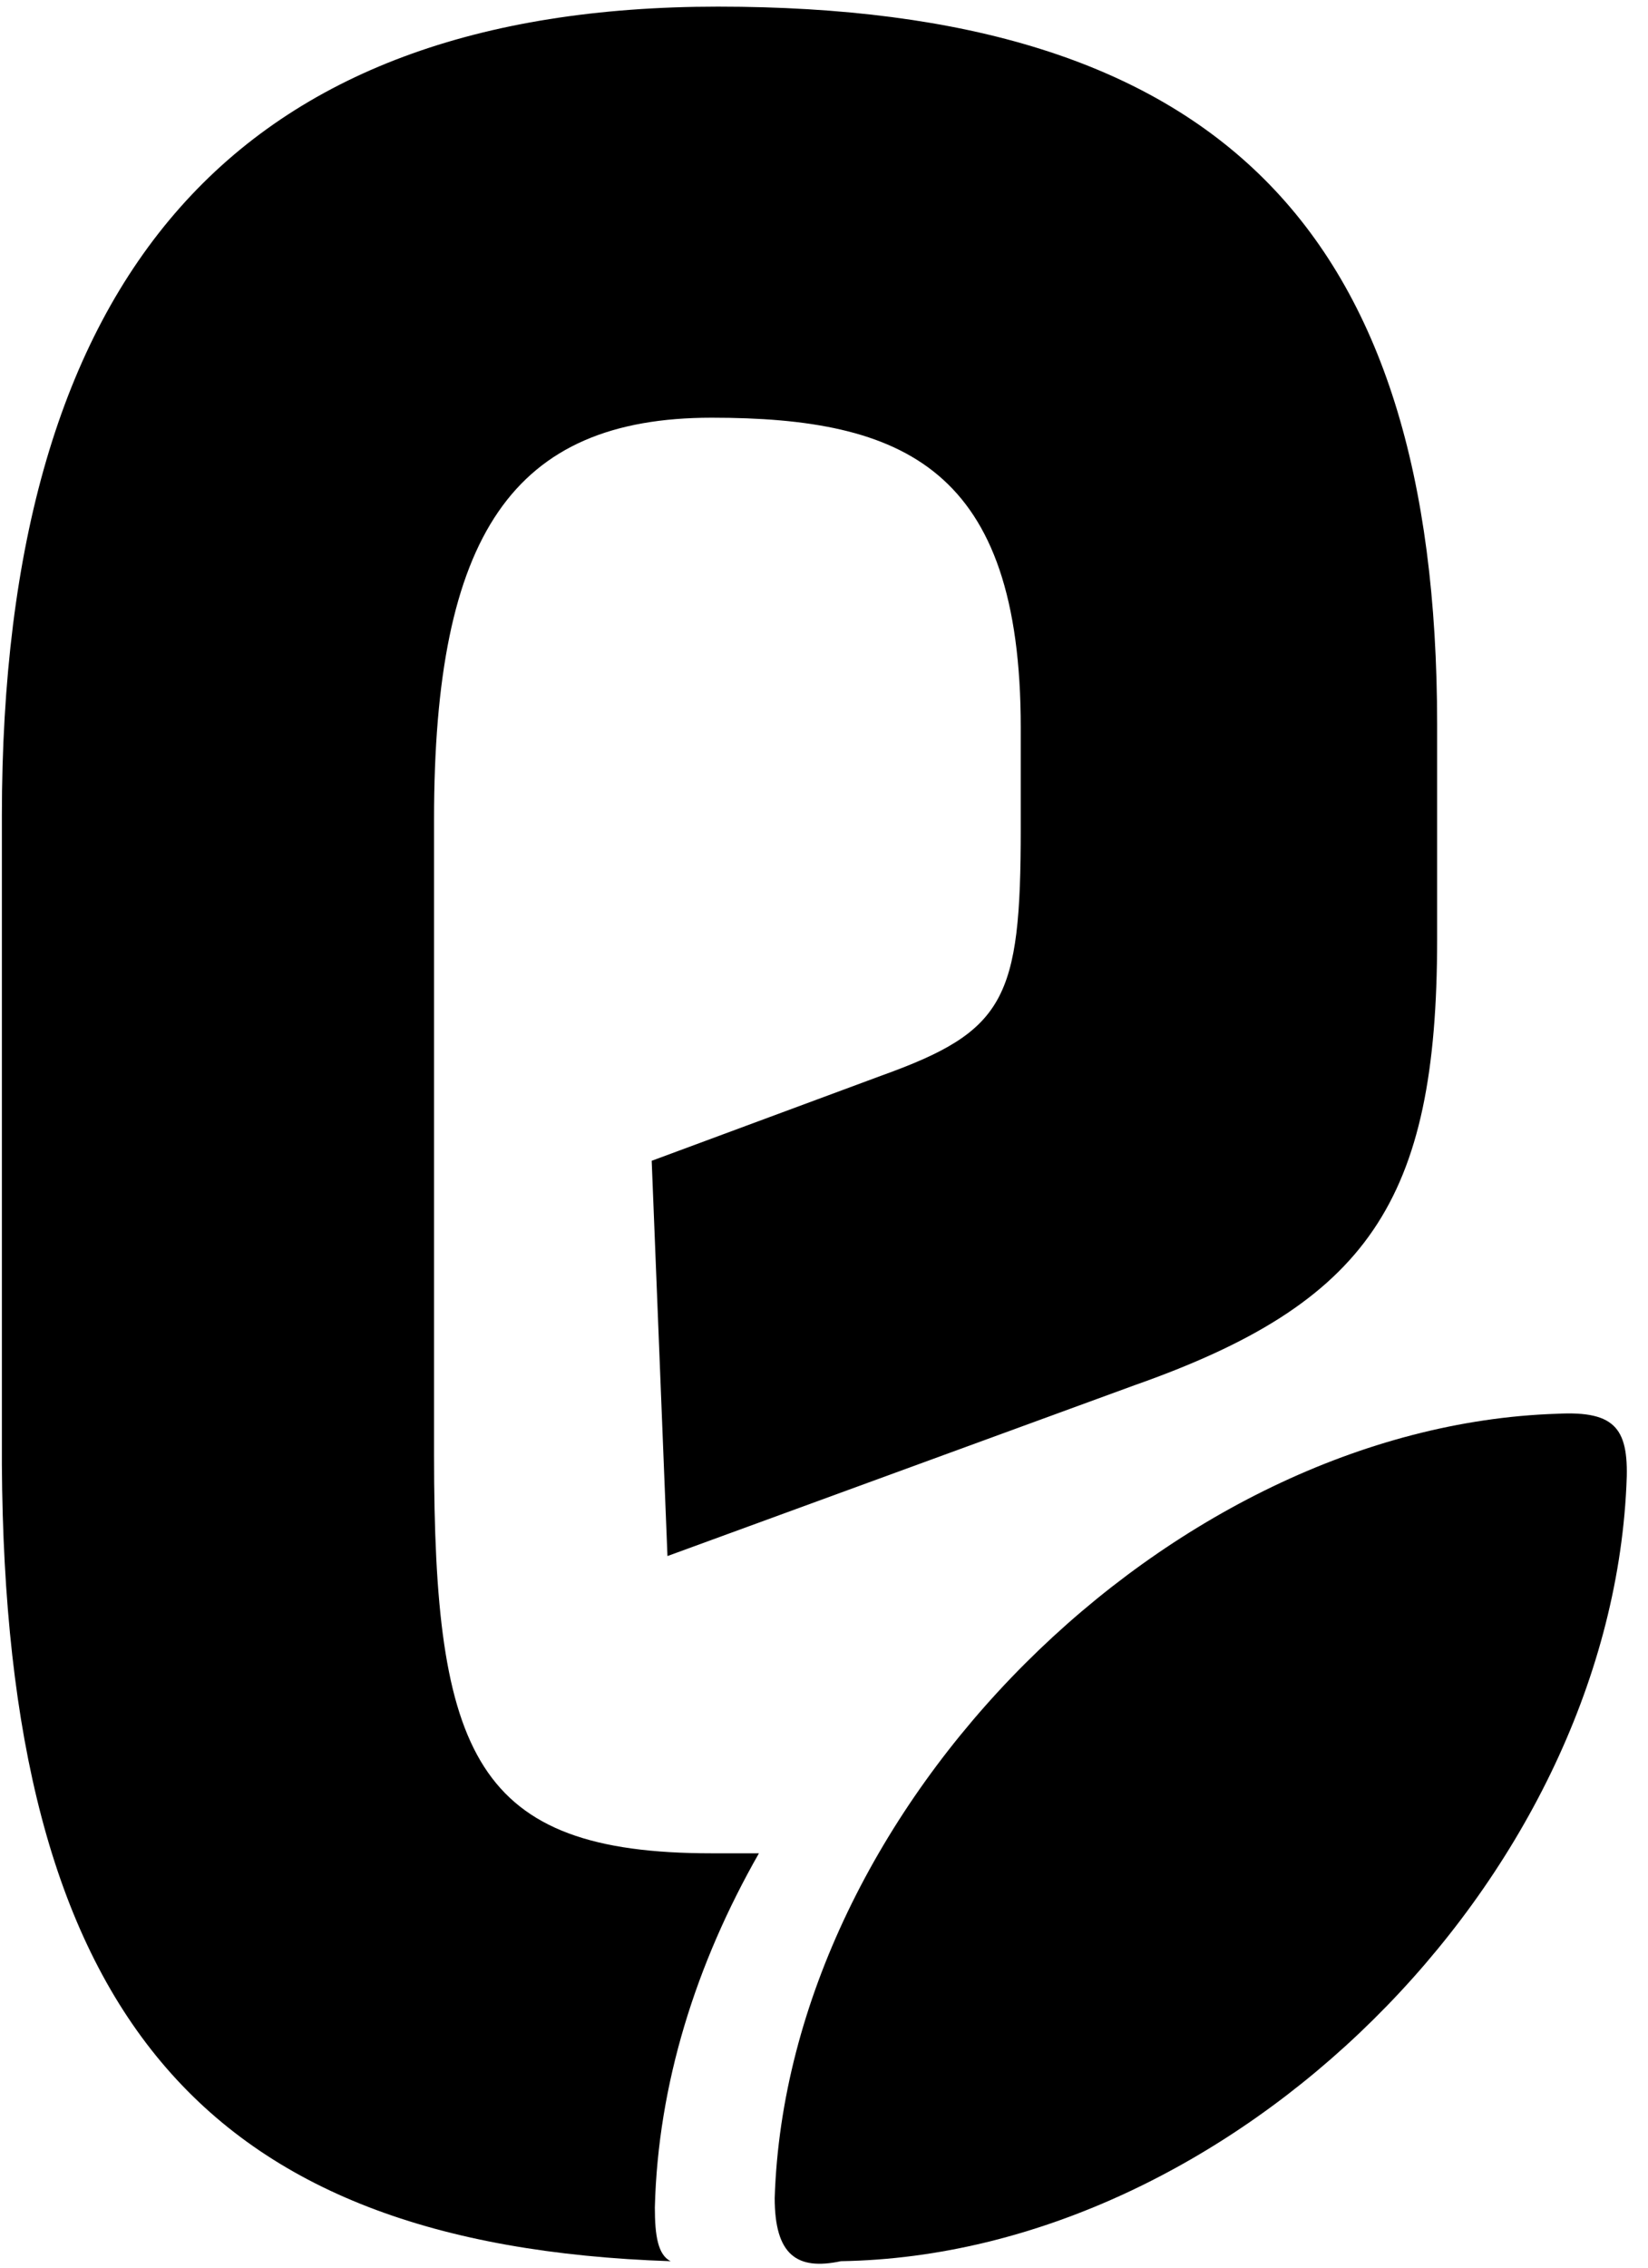 <svg width='72' height='99' viewBox='0 0 72 99' xmlns='http://www.w3.org/2000/svg'><path d='M36.74 98.717C34.811 99.131 33.846 98.441 33.846 95.956C34.398 78.838 51.073 62.273 68.024 61.721C70.642 61.583 71.193 62.411 71.055 64.896C70.229 82.152 53.829 98.441 36.74 98.717Z'/><path d='M28.61 96.371C28.747 90.987 30.401 85.741 33.157 80.91C32.468 80.91 31.917 80.91 31.09 80.91C20.754 80.91 18.963 76.63 18.963 63.516V62.687V53.99V44.603V35.768C18.963 23.344 22.408 18.236 31.09 18.236C39.497 18.236 44.596 20.445 44.596 31.765V36.182C44.596 43.637 43.907 45.017 38.532 46.95L28.472 50.677L29.161 67.933L49.557 60.479C59.755 56.889 62.787 52.472 62.787 41.014V31.627C62.787 9.953 53.14 0.29 31.366 0.29C10.418 0.29 0.082 11.886 0.082 35.63V62.549V63.378V63.93C0.22 87.812 8.765 98.027 29.299 98.718C28.747 98.442 28.61 97.613 28.61 96.371Z'/></svg>